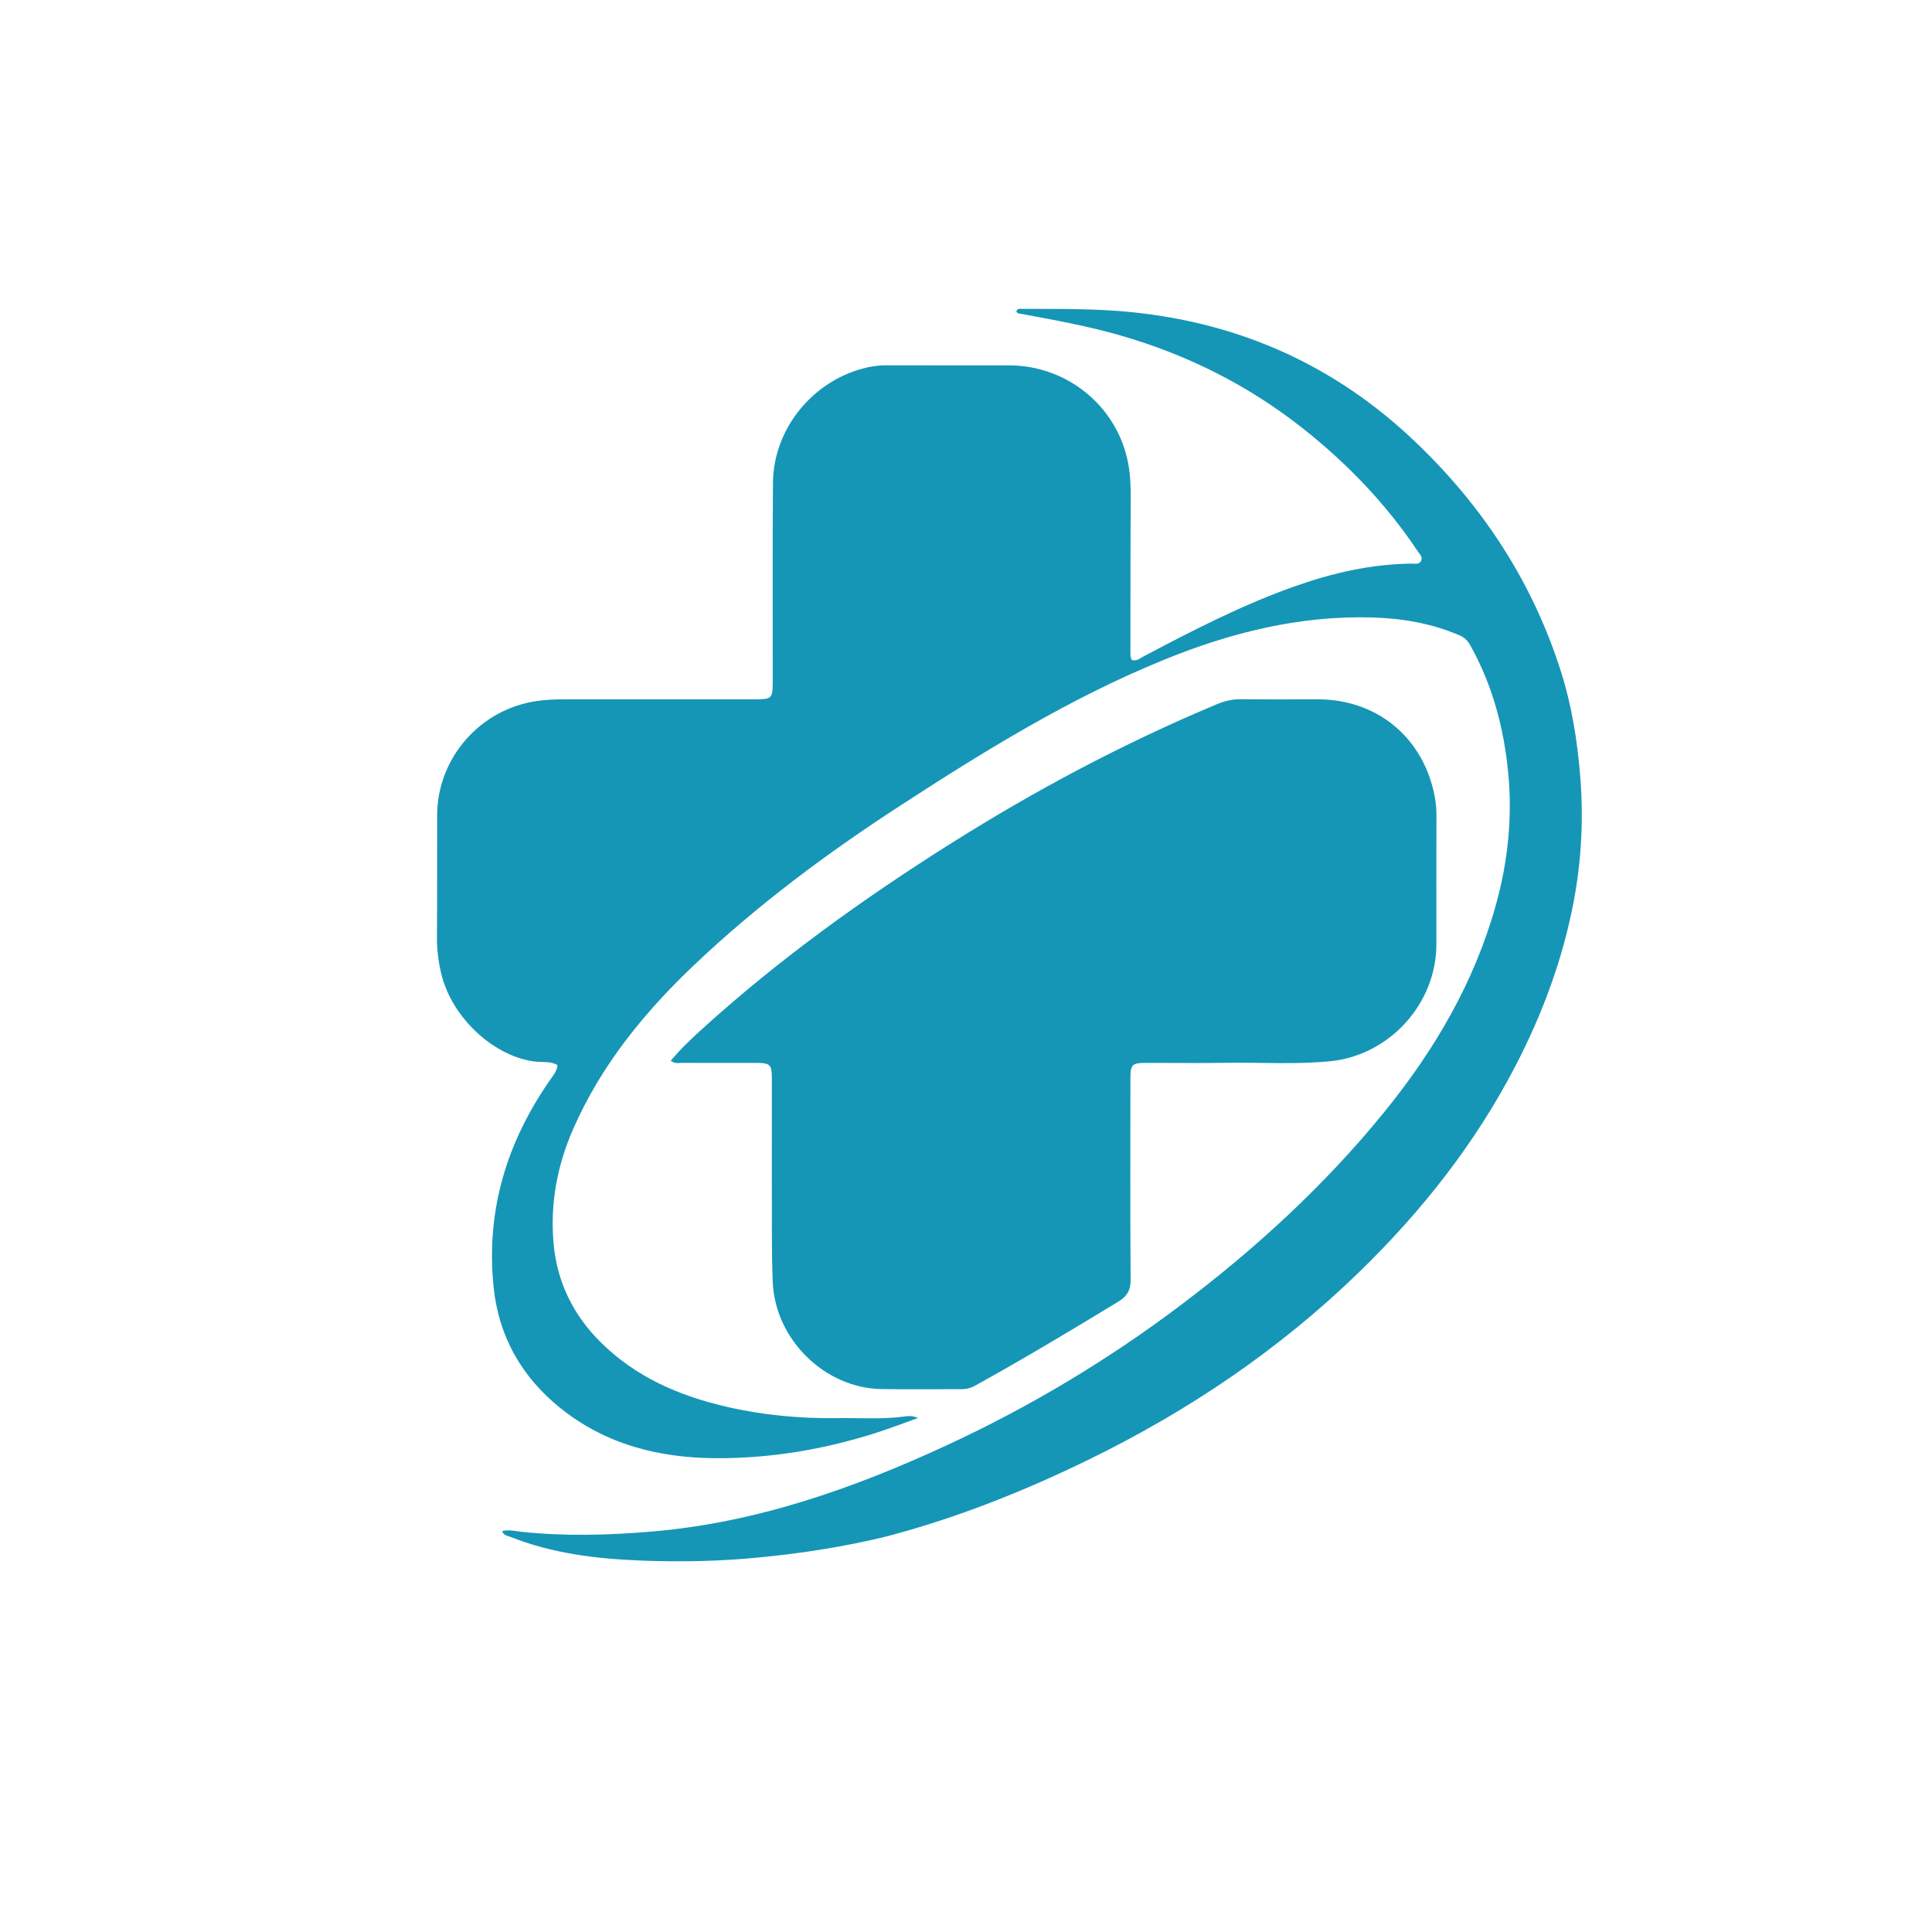 <svg version="1.1" id="Layer_1" xmlns="http://www.w3.org/2000/svg" xmlns:xlink="http://www.w3.org/1999/xlink" x="0px" y="0px"
	 width="48" height="48" viewBox="0 0 1024 1024" enable-background="new 0 0 1024 1024" xml:space="preserve">
<path fill="#1596b7" opacity="1" stroke="none" 
	d="
M470.066,814.309 
	C447.518,819.816 425.073,823.263 402.379,825.489 
	C381.605,827.528 360.787,827.936 340.014,827.143 
	C316.245,826.235 292.629,823.417 270.233,814.463 
	C268.792,813.887 266.93,813.878 266.155,811.527 
	C269.862,810.557 273.413,811.59 276.829,811.942 
	C299.599,814.292 322.315,813.695 345.086,811.79 
	C400.618,807.142 452.178,789.036 502.238,765.824 
	C546.068,745.501 587.317,720.792 625.881,691.697 
	C665.656,661.688 702.176,628.162 733.667,589.435 
	C760.404,556.554 781.511,520.535 792.923,479.367 
	C799.209,456.691 801.614,433.493 799.429,410.144 
	C797.184,386.156 791.099,363.032 779.13,341.777 
	C777.736,339.301 775.961,337.747 773.361,336.643 
	C758.605,330.377 743.198,327.715 727.222,327.266 
	C688.752,326.185 652.395,335.27 617.106,349.628 
	C567.166,369.947 521.535,398.138 476.559,427.392 
	C438.104,452.404 401.338,479.749 368.001,511.391 
	C341.467,536.576 318.606,564.56 303.76,598.467 
	C295.235,617.936 291.517,638.175 293.431,659.294 
	C295.275,679.627 303.877,696.989 318.308,711.355 
	C336.855,729.82 359.868,739.769 384.944,745.582 
	C404.294,750.068 423.94,751.894 443.777,751.636 
	C455.76,751.481 467.77,752.358 479.725,750.749 
	C481.653,750.489 483.698,750.288 486.59,751.556 
	C478.955,754.281 472.125,756.921 465.167,759.167 
	C437.441,768.115 409.015,772.953 379.852,772.876 
	C349.414,772.795 321.009,765.645 296.907,746.227 
	C276.617,729.881 264.365,708.549 261.646,682.395 
	C257.373,641.292 268.82,604.42 292.532,571.012 
	C293.88,569.113 295.25,567.217 295.493,564.522 
	C291.923,562.393 287.716,563.08 283.937,562.68 
	C262.859,560.452 239.394,540.196 233.725,515.473 
	C232.346,509.459 231.569,503.408 231.609,497.192 
	C231.748,475.527 231.639,453.86 231.688,432.194 
	C231.758,401.486 254.867,375.445 285.22,371.458 
	C289.712,370.868 294.152,370.662 298.635,370.66 
	C332.635,370.642 366.634,370.65 400.633,370.646 
	C409.019,370.645 409.561,370.131 409.57,361.484 
	C409.605,326.318 409.419,291.151 409.682,255.987 
	C409.9,226.863 431.384,200.987 459.932,194.689 
	C463.197,193.969 466.458,193.611 469.814,193.621 
	C491.48,193.681 513.146,193.637 534.812,193.65 
	C565.721,193.669 592.322,215.453 597.987,245.719 
	C599.172,252.053 599.365,258.568 599.319,265.082 
	C599.135,291.247 599.176,317.413 599.156,343.579 
	C599.155,345.697 598.952,347.873 599.836,349.814 
	C602.551,350.577 604.221,348.899 606.055,347.932 
	C632.286,334.093 658.621,320.48 686.686,310.608 
	C706.578,303.61 726.927,298.959 748.135,298.731 
	C749.901,298.711 752.144,299.299 753.159,297.38 
	C754.284,295.254 752.398,293.635 751.335,292.043 
	C734.713,267.156 714.244,245.856 690.843,227.297 
	C661.879,204.328 629.453,188.082 594.02,177.837 
	C576.78,172.852 559.11,169.668 541.479,166.386 
	C540.392,166.184 539.126,166.356 538.648,164.94 
	C539.434,163.221 540.942,163.698 542.138,163.702 
	C561.439,163.763 580.707,163.496 599.999,165.467 
	C657.868,171.376 707.919,193.935 750.054,234.093 
	C786.219,268.561 812.716,309.195 827.654,356.955 
	C833.097,374.359 835.952,392.399 837.485,410.658 
	C839.375,433.184 838.282,455.571 834.118,477.651 
	C828.35,508.237 817.6,537.22 803.271,564.879 
	C781.898,606.135 753.517,642.044 720.297,674.311 
	C678.204,715.197 630.219,747.612 577.631,773.336 
	C543.162,790.198 507.634,804.382 470.066,814.309 
z"/>
<path fill="#1596b7" opacity="1" stroke="none" 
	d="
M409.084,625 
	C409.094,606.84 409.119,589.179 409.106,571.519 
	C409.102,564.326 408.182,563.382 401.096,563.368 
	C387.932,563.341 374.767,563.405 361.603,563.343 
	C359.715,563.335 357.637,563.961 355.523,562.193 
	C360.787,555.893 366.659,550.347 372.637,544.935 
	C413.02,508.369 457.072,476.673 503.055,447.646 
	C548.334,419.063 595.476,393.937 644.934,373.271 
	C649.15,371.509 653.361,370.522 657.992,370.586 
	C671.487,370.774 684.987,370.635 698.484,370.655 
	C728.768,370.699 752.637,389.405 759.714,418.772 
	C760.719,422.944 761.352,427.212 761.34,431.575 
	C761.276,454.571 761.323,477.567 761.318,500.563 
	C761.312,531.919 736.482,559.272 705.255,562.448 
	C686.966,564.309 668.637,563.012 650.328,563.306 
	C636.168,563.533 622.001,563.338 607.836,563.348 
	C599.911,563.354 599.146,564.093 599.143,571.838 
	C599.127,607.332 598.994,642.826 599.257,678.318 
	C599.299,683.95 597.28,687.14 592.691,689.926 
	C567.631,705.139 542.513,720.244 516.845,734.419 
	C514.576,735.672 512.299,736.299 509.721,736.291 
	C495.558,736.248 481.39,736.462 467.23,736.239 
	C436.938,735.761 410.782,709.738 409.564,679.471 
	C408.84,661.478 409.241,643.49 409.084,625 
z"/>
</svg>